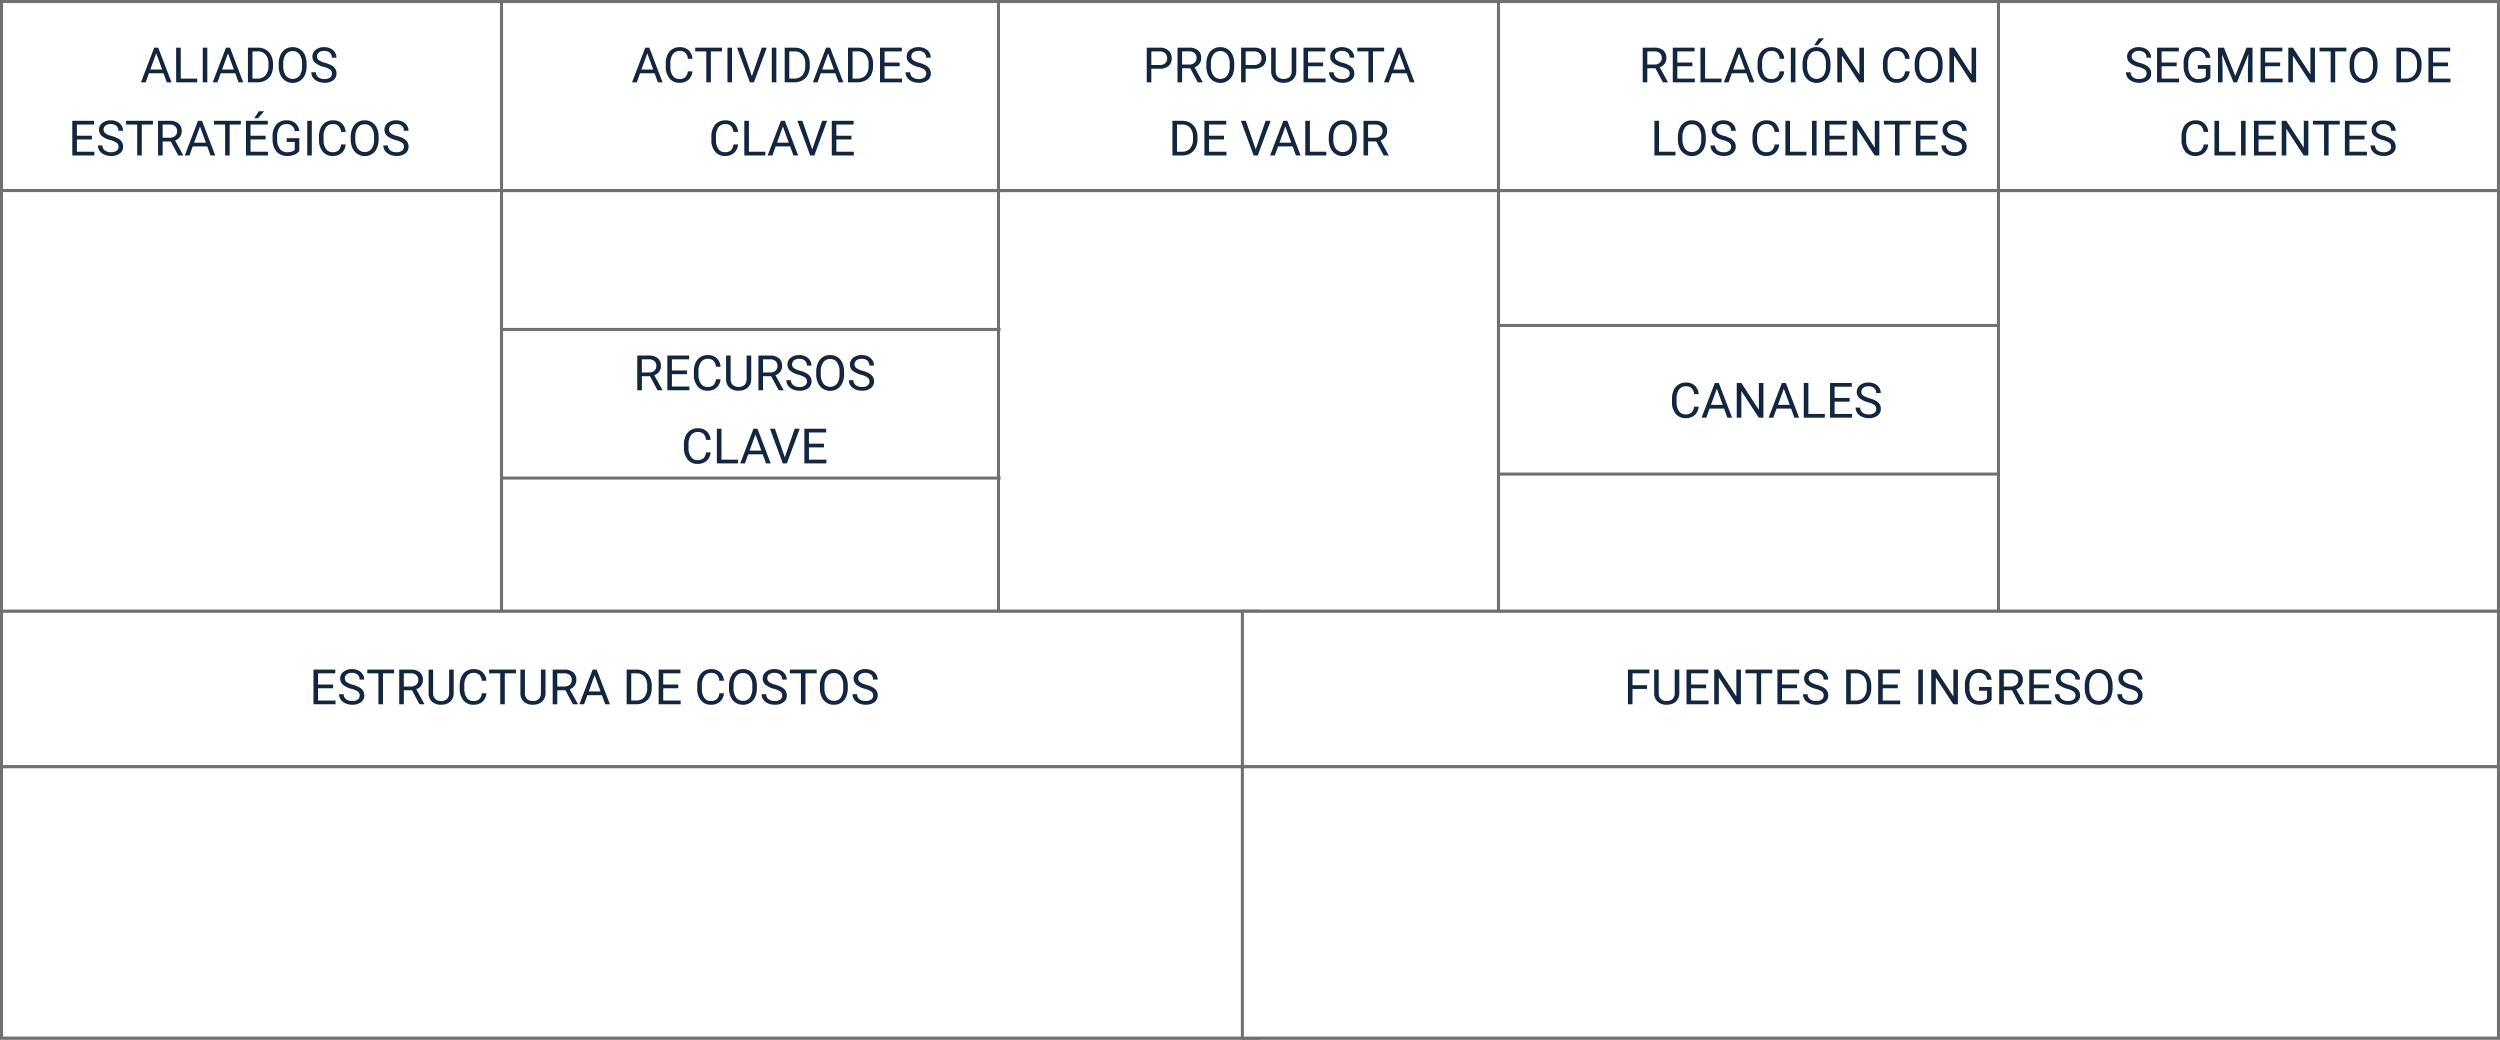 <svg xmlns="http://www.w3.org/2000/svg" width="820" height="341" viewBox="0 0 820 341">
  <rect x="0" y="0" width="820" height="341" fill="#808080" stroke="none"/>
  <g id="Grupo_183473" data-name="Grupo 183473" transform="translate(-390 -4897)">
    <g id="Trazado_214701" data-name="Trazado 214701" transform="translate(390 4897)" fill="#fff">
      <path d="M 164.5 62.5 L 0.5 62.5 L 0.5 0.5 L 164.5 0.5 L 164.5 62.5 Z" stroke="none"/>
      <path d="M 1 1 L 1 62 L 164 62 L 164 1 L 1 1 M 0 0 L 165 0 L 165 63 L 0 63 L 0 0 Z" stroke="none" fill="#707070"/>
    </g>
    <g id="Trazado_214694" data-name="Trazado 214694" transform="translate(390 4959)" fill="#fff">
      <path d="M 164.5 138.5 L 0.5 138.5 L 0.5 0.5 L 164.5 0.5 L 164.5 138.5 Z" stroke="none"/>
      <path d="M 1 1 L 1 138 L 164 138 L 164 1 L 1 1 M 0 0 L 165 0 L 165 139 L 0 139 L 0 0 Z" stroke="none" fill="#707070"/>
    </g>
    <g id="Trazado_214685" data-name="Trazado 214685" transform="translate(554 4959)" fill="#fff">
      <path d="M 164.5 138.5 L 0.5 138.5 L 0.5 0.5 L 164.5 0.5 L 164.5 138.5 Z" stroke="none"/>
      <path d="M 1 1 L 1 138 L 164 138 L 164 1 L 1 1 M 0 0 L 165 0 L 165 139 L 0 139 L 0 0 Z" stroke="none" fill="#707070"/>
    </g>
    <g id="Trazado_214686" data-name="Trazado 214686" transform="translate(717 4959)" fill="#fff">
      <path d="M 165.5 138.5 L 0.5 138.5 L 0.5 0.5 L 165.5 0.5 L 165.5 138.5 Z" stroke="none"/>
      <path d="M 1 1 L 1 138 L 165 138 L 165 1 L 1 1 M 0 0 L 166 0 L 166 139 L 0 139 L 0 0 Z" stroke="none" fill="#707070"/>
    </g>
    <g id="Trazado_214687" data-name="Trazado 214687" transform="translate(881 4959)" fill="#fff">
      <path d="M 164.5 138.5 L 0.5 138.5 L 0.5 0.5 L 164.5 0.5 L 164.5 138.5 Z" stroke="none"/>
      <path d="M 1 1 L 1 138 L 164 138 L 164 1 L 1 1 M 0 0 L 165 0 L 165 139 L 0 139 L 0 0 Z" stroke="none" fill="#707070"/>
    </g>
    <g id="Trazado_214688" data-name="Trazado 214688" transform="translate(1045 4959)" fill="#fff">
      <path d="M 164.5 138.5 L 0.5 138.5 L 0.5 0.5 L 164.5 0.5 L 164.5 138.5 Z" stroke="none"/>
      <path d="M 1 1 L 1 138 L 164 138 L 164 1 L 1 1 M 0 0 L 165 0 L 165 139 L 0 139 L 0 0 Z" stroke="none" fill="#707070"/>
    </g>
    <path id="Trazado_214706" data-name="Trazado 214706" d="M43.621,12.023H38.855L37.785,15H36.238L40.582,3.625h1.313L46.246,15H44.707ZM39.309,10.8h3.867l-1.937-5.32Zm9.977,2.977h5.391V15h-6.9V3.625h1.508ZM58,15H56.5V3.625H58Zm9.164-2.977H62.395L61.324,15H59.777L64.121,3.625h1.313L69.785,15H68.246ZM62.848,10.8h3.867l-1.937-5.32ZM71.316,15V3.625h3.211a5.169,5.169,0,0,1,2.625.656,4.438,4.438,0,0,1,1.762,1.867,6.078,6.078,0,0,1,.629,2.781v.727a6.1,6.1,0,0,1-.621,2.82,4.369,4.369,0,0,1-1.773,1.859A5.5,5.5,0,0,1,74.465,15Zm1.5-10.148v8.922h1.578a3.434,3.434,0,0,0,2.7-1.079,4.458,4.458,0,0,0,.965-3.073V8.957a4.529,4.529,0,0,0-.91-3.014,3.239,3.239,0,0,0-2.582-1.091ZM90.559,9.68A7.037,7.037,0,0,1,90,12.6,4.261,4.261,0,0,1,88.4,14.5,4.4,4.4,0,0,1,82,12.613a6.752,6.752,0,0,1-.59-2.832v-.82a6.953,6.953,0,0,1,.57-2.9,4.218,4.218,0,0,1,4-2.594,4.41,4.41,0,0,1,2.41.66A4.253,4.253,0,0,1,90,6.043a7.071,7.071,0,0,1,.563,2.918Zm-1.492-.734a5.1,5.1,0,0,0-.812-3.105A2.68,2.68,0,0,0,85.98,4.758,2.651,2.651,0,0,0,83.742,5.84a5,5,0,0,0-.84,3V9.68a5.107,5.107,0,0,0,.824,3.082,2.888,2.888,0,0,0,4.52.063,5.079,5.079,0,0,0,.82-3.035Zm7.094.984a7.053,7.053,0,0,1-2.809-1.363,2.6,2.6,0,0,1-.879-2,2.751,2.751,0,0,1,1.074-2.223,4.269,4.269,0,0,1,2.793-.879,4.66,4.66,0,0,1,2.09.453,3.436,3.436,0,0,1,1.422,1.25,3.2,3.2,0,0,1,.5,1.742H98.848a2.08,2.08,0,0,0-.656-1.627A2.669,2.669,0,0,0,96.34,4.7a2.732,2.732,0,0,0-1.73.489,1.632,1.632,0,0,0-.621,1.358,1.468,1.468,0,0,0,.59,1.178,5.785,5.785,0,0,0,2.008.88,9.316,9.316,0,0,1,2.219.88A3.367,3.367,0,0,1,99.992,10.6a2.861,2.861,0,0,1,.387,1.508A2.658,2.658,0,0,1,99.3,14.324a4.6,4.6,0,0,1-2.883.832,5.347,5.347,0,0,1-2.187-.449,3.681,3.681,0,0,1-1.566-1.23,3,3,0,0,1-.551-1.773h1.508a1.959,1.959,0,0,0,.762,1.629,3.207,3.207,0,0,0,2.035.6,2.948,2.948,0,0,0,1.82-.484,1.573,1.573,0,0,0,.633-1.32,1.545,1.545,0,0,0-.586-1.293A6.755,6.755,0,0,0,96.16,9.93ZM20.145,33.742h-4.93v4.031h5.727V39H13.715V27.625h7.148v1.227H15.215v3.664h4.93Zm6.016.188a7.053,7.053,0,0,1-2.809-1.363,2.6,2.6,0,0,1-.879-2,2.751,2.751,0,0,1,1.074-2.223,4.269,4.269,0,0,1,2.793-.879,4.66,4.66,0,0,1,2.09.453,3.436,3.436,0,0,1,1.422,1.25,3.2,3.2,0,0,1,.5,1.742H28.848a2.08,2.08,0,0,0-.656-1.627A2.669,2.669,0,0,0,26.34,28.7a2.732,2.732,0,0,0-1.73.489,1.632,1.632,0,0,0-.621,1.358,1.468,1.468,0,0,0,.59,1.178,5.786,5.786,0,0,0,2.008.88,9.316,9.316,0,0,1,2.219.88A3.367,3.367,0,0,1,29.992,34.6a2.861,2.861,0,0,1,.387,1.508A2.658,2.658,0,0,1,29.3,38.324a4.6,4.6,0,0,1-2.883.832,5.347,5.347,0,0,1-2.187-.449,3.681,3.681,0,0,1-1.566-1.23,3,3,0,0,1-.551-1.773h1.508a1.959,1.959,0,0,0,.762,1.629,3.207,3.207,0,0,0,2.035.6,2.948,2.948,0,0,0,1.82-.484,1.573,1.573,0,0,0,.633-1.32,1.545,1.545,0,0,0-.586-1.293A6.755,6.755,0,0,0,26.16,33.93Zm14-5.078H36.5V39H35.012V28.852H31.363V27.625h8.8ZM46.02,34.4H43.348V39H41.84V27.625h3.766a4.457,4.457,0,0,1,2.957.875A3.148,3.148,0,0,1,49.6,31.047a3.062,3.062,0,0,1-.574,1.852,3.428,3.428,0,0,1-1.6,1.18L50.1,38.906V39H48.488Zm-2.672-1.227h2.3a2.6,2.6,0,0,0,1.777-.579,1.959,1.959,0,0,0,.66-1.55,2.062,2.062,0,0,0-.629-1.62,2.663,2.663,0,0,0-1.816-.571h-2.3ZM57.98,36.023H53.215L52.145,39H50.6l4.344-11.375h1.313L60.605,39H59.066ZM53.668,34.8h3.867L55.6,29.477Zm15.32-5.945H65.332V39H63.84V28.852H60.191V27.625h8.8Zm8.117,4.891h-4.93v4.031H77.9V39H70.676V27.625h7.148v1.227H72.176v3.664h4.93ZM74.9,24.5h1.75l-2.094,2.3-1.164,0ZM88.168,37.508a3.465,3.465,0,0,1-1.613,1.238,6.517,6.517,0,0,1-2.41.41,4.674,4.674,0,0,1-2.469-.652,4.346,4.346,0,0,1-1.668-1.855,6.408,6.408,0,0,1-.605-2.789v-.992a5.982,5.982,0,0,1,1.2-3.984,4.179,4.179,0,0,1,3.371-1.414,4.316,4.316,0,0,1,2.867.91,3.965,3.965,0,0,1,1.328,2.582h-1.5A2.48,2.48,0,0,0,83.98,28.7a2.655,2.655,0,0,0-2.285,1.06,5.173,5.173,0,0,0-.785,3.069v.93a4.848,4.848,0,0,0,.875,3.046,2.836,2.836,0,0,0,2.367,1.13,5.229,5.229,0,0,0,1.477-.187,2.283,2.283,0,0,0,1.047-.631V34.563H84.043V33.336h4.125ZM92.277,39h-1.5V27.625h1.5Zm11.109-3.609a4.185,4.185,0,0,1-1.332,2.785,4.365,4.365,0,0,1-2.98.98,4.008,4.008,0,0,1-3.23-1.445,5.815,5.815,0,0,1-1.215-3.867V32.75a6.481,6.481,0,0,1,.566-2.789A4.231,4.231,0,0,1,96.8,28.113a4.47,4.47,0,0,1,2.406-.645,4.11,4.11,0,0,1,2.906,1.012,4.235,4.235,0,0,1,1.273,2.8h-1.508a3.268,3.268,0,0,0-.848-1.975,2.565,2.565,0,0,0-1.824-.611,2.684,2.684,0,0,0-2.254,1.063,4.882,4.882,0,0,0-.816,3.026v1.1a5.018,5.018,0,0,0,.773,2.948,2.5,2.5,0,0,0,2.164,1.095,2.886,2.886,0,0,0,1.918-.566,3.143,3.143,0,0,0,.887-1.973Zm10.8-1.711a7.037,7.037,0,0,1-.562,2.918,4.261,4.261,0,0,1-1.594,1.9,4.4,4.4,0,0,1-6.4-1.887,6.752,6.752,0,0,1-.59-2.832v-.82a6.953,6.953,0,0,1,.57-2.9,4.218,4.218,0,0,1,4-2.594,4.41,4.41,0,0,1,2.41.66,4.253,4.253,0,0,1,1.605,1.914,7.071,7.071,0,0,1,.563,2.918Zm-1.492-.734a5.1,5.1,0,0,0-.812-3.105,2.68,2.68,0,0,0-2.273-1.082,2.651,2.651,0,0,0-2.238,1.082,5,5,0,0,0-.84,3v.836a5.107,5.107,0,0,0,.824,3.082,2.888,2.888,0,0,0,4.52.063,5.079,5.079,0,0,0,.82-3.035Zm7.094.984a7.053,7.053,0,0,1-2.809-1.363,2.6,2.6,0,0,1-.879-2,2.751,2.751,0,0,1,1.074-2.223,4.269,4.269,0,0,1,2.793-.879,4.66,4.66,0,0,1,2.09.453,3.436,3.436,0,0,1,1.422,1.25,3.2,3.2,0,0,1,.5,1.742h-1.508a2.08,2.08,0,0,0-.656-1.627,2.669,2.669,0,0,0-1.852-.592,2.732,2.732,0,0,0-1.73.489,1.632,1.632,0,0,0-.621,1.358,1.468,1.468,0,0,0,.59,1.178,5.786,5.786,0,0,0,2.008.88,9.316,9.316,0,0,1,2.219.88,3.367,3.367,0,0,1,1.188,1.121A2.861,2.861,0,0,1,124,36.109a2.658,2.658,0,0,1-1.078,2.215,4.6,4.6,0,0,1-2.883.832,5.347,5.347,0,0,1-2.187-.449,3.681,3.681,0,0,1-1.566-1.23,3,3,0,0,1-.551-1.773h1.508a1.959,1.959,0,0,0,.762,1.629,3.207,3.207,0,0,0,2.035.6,2.948,2.948,0,0,0,1.82-.484,1.573,1.573,0,0,0,.633-1.32,1.545,1.545,0,0,0-.586-1.293A6.755,6.755,0,0,0,119.785,33.93Z" transform="translate(400 4909)" fill="#12263f"/>
    <g id="Trazado_214702" data-name="Trazado 214702" transform="translate(554 4897)" fill="#fff">
      <path d="M 164.5 62.5 L 0.5 62.5 L 0.5 0.5 L 164.5 0.5 L 164.5 62.5 Z" stroke="none"/>
      <path d="M 1 1 L 1 62 L 164 62 L 164 1 L 1 1 M 0 0 L 165 0 L 165 63 L 0 63 L 0 0 Z" stroke="none" fill="#707070"/>
    </g>
    <path id="Trazado_214707" data-name="Trazado 214707" d="M12.7,12.023H7.93L6.859,15H5.313L9.656,3.625h1.313L15.32,15H13.781ZM8.383,10.8H12.25l-1.937-5.32Zm16.75.594A4.185,4.185,0,0,1,23.8,14.176a4.365,4.365,0,0,1-2.98.98,4.008,4.008,0,0,1-3.23-1.445,5.815,5.815,0,0,1-1.215-3.867V8.75a6.481,6.481,0,0,1,.566-2.789,4.231,4.231,0,0,1,1.605-1.848,4.47,4.47,0,0,1,2.406-.645A4.11,4.11,0,0,1,23.859,4.48a4.235,4.235,0,0,1,1.273,2.8H23.625a3.268,3.268,0,0,0-.848-1.975A2.565,2.565,0,0,0,20.953,4.7,2.684,2.684,0,0,0,18.7,5.759a4.882,4.882,0,0,0-.816,3.026v1.1a5.018,5.018,0,0,0,.773,2.948A2.5,2.5,0,0,0,20.82,13.93a2.886,2.886,0,0,0,1.918-.566,3.143,3.143,0,0,0,.887-1.973Zm9.68-6.539H31.156V15H29.664V4.852H26.016V3.625h8.8ZM38.109,15h-1.5V3.625h1.5Zm6.508-1.992,3.25-9.383h1.641L45.289,15H43.961L39.75,3.625h1.633ZM52.641,15h-1.5V3.625h1.5Zm2.742,0V3.625h3.211a5.169,5.169,0,0,1,2.625.656A4.438,4.438,0,0,1,62.98,6.148a6.078,6.078,0,0,1,.629,2.781v.727a6.1,6.1,0,0,1-.621,2.82,4.369,4.369,0,0,1-1.773,1.859A5.5,5.5,0,0,1,58.531,15Zm1.5-10.148v8.922h1.578a3.434,3.434,0,0,0,2.7-1.079,4.458,4.458,0,0,0,.965-3.073V8.957a4.529,4.529,0,0,0-.91-3.014,3.239,3.239,0,0,0-2.582-1.091Zm15.109,7.172H67.227L66.156,15H64.609L68.953,3.625h1.313L74.617,15H73.078ZM67.68,10.8h3.867l-1.937-5.32ZM76.148,15V3.625h3.211a5.169,5.169,0,0,1,2.625.656,4.438,4.438,0,0,1,1.762,1.867,6.078,6.078,0,0,1,.629,2.781v.727a6.1,6.1,0,0,1-.621,2.82,4.369,4.369,0,0,1-1.773,1.859A5.5,5.5,0,0,1,79.3,15Zm1.5-10.148v8.922h1.578a3.434,3.434,0,0,0,2.7-1.079,4.458,4.458,0,0,0,.965-3.073V8.957a4.529,4.529,0,0,0-.91-3.014A3.239,3.239,0,0,0,79.4,4.852ZM93.07,9.742h-4.93v4.031h5.727V15H86.641V3.625h7.148V4.852H88.141V8.516h4.93Zm6.016.188a7.053,7.053,0,0,1-2.809-1.363,2.6,2.6,0,0,1-.879-2,2.751,2.751,0,0,1,1.074-2.223,4.269,4.269,0,0,1,2.793-.879,4.66,4.66,0,0,1,2.09.453,3.436,3.436,0,0,1,1.422,1.25,3.2,3.2,0,0,1,.5,1.742h-1.508a2.08,2.08,0,0,0-.656-1.627A2.669,2.669,0,0,0,99.266,4.7a2.732,2.732,0,0,0-1.73.489,1.632,1.632,0,0,0-.621,1.358A1.468,1.468,0,0,0,97.5,7.72a5.785,5.785,0,0,0,2.008.88,9.316,9.316,0,0,1,2.219.88,3.367,3.367,0,0,1,1.188,1.121,2.861,2.861,0,0,1,.387,1.508,2.658,2.658,0,0,1-1.078,2.215,4.6,4.6,0,0,1-2.883.832,5.347,5.347,0,0,1-2.187-.449,3.681,3.681,0,0,1-1.566-1.23,3,3,0,0,1-.551-1.773h1.508a1.959,1.959,0,0,0,.762,1.629,3.207,3.207,0,0,0,2.035.6,2.948,2.948,0,0,0,1.82-.484,1.573,1.573,0,0,0,.633-1.32,1.545,1.545,0,0,0-.586-1.293A6.755,6.755,0,0,0,99.086,9.93Zm-59,25.461a4.185,4.185,0,0,1-1.332,2.785,4.365,4.365,0,0,1-2.98.98,4.008,4.008,0,0,1-3.23-1.445,5.815,5.815,0,0,1-1.215-3.867V32.75a6.481,6.481,0,0,1,.566-2.789A4.231,4.231,0,0,1,33.5,28.113a4.47,4.47,0,0,1,2.406-.645,4.11,4.11,0,0,1,2.906,1.012,4.235,4.235,0,0,1,1.273,2.8H38.578a3.268,3.268,0,0,0-.848-1.975,2.565,2.565,0,0,0-1.824-.611,2.684,2.684,0,0,0-2.254,1.063,4.882,4.882,0,0,0-.816,3.026v1.1a5.018,5.018,0,0,0,.773,2.948,2.5,2.5,0,0,0,2.164,1.095,2.886,2.886,0,0,0,1.918-.566,3.143,3.143,0,0,0,.887-1.973Zm3.555,2.383h5.391V39h-6.9V27.625h1.508Zm13.531-1.75H52.406L51.336,39H49.789l4.344-11.375h1.313L59.8,39H58.258ZM52.859,34.8h3.867l-1.937-5.32Zm11.555,2.211,3.25-9.383H69.3L65.086,39H63.758L59.547,27.625H61.18Zm12.844-3.266h-4.93v4.031h5.727V39H70.828V27.625h7.148v1.227H72.328v3.664h4.93Z" transform="translate(592 4909)" fill="#12263f"/>
    <g id="Trazado_214703" data-name="Trazado 214703" transform="translate(717 4897)" fill="#fff">
      <path d="M 165.5 62.5 L 0.5 62.5 L 0.5 0.5 L 165.5 0.5 L 165.5 62.5 Z" stroke="none"/>
      <path d="M 1 1 L 1 62 L 165 62 L 165 1 L 1 1 M 0 0 L 166 0 L 166 63 L 0 63 L 0 0 Z" stroke="none" fill="#707070"/>
    </g>
    <path id="Trazado_214708" data-name="Trazado 214708" d="M12.637,10.547V15h-1.5V3.625h4.2a4.215,4.215,0,0,1,2.926.953A3.231,3.231,0,0,1,19.316,7.1a3.189,3.189,0,0,1-1.035,2.551,4.4,4.4,0,0,1-2.965.895Zm0-1.227h2.7a2.7,2.7,0,0,0,1.844-.567,2.075,2.075,0,0,0,.641-1.64,2.143,2.143,0,0,0-.641-1.628,2.525,2.525,0,0,0-1.758-.634H12.637ZM25.4,10.4H22.73V15H21.223V3.625h3.766a4.457,4.457,0,0,1,2.957.875A3.148,3.148,0,0,1,28.98,7.047,3.062,3.062,0,0,1,28.406,8.9a3.428,3.428,0,0,1-1.6,1.18l2.672,4.828V15H27.871ZM22.73,9.172h2.3a2.6,2.6,0,0,0,1.777-.579,1.959,1.959,0,0,0,.66-1.55,2.062,2.062,0,0,0-.629-1.62,2.663,2.663,0,0,0-1.816-.571h-2.3Zm17.1.508A7.037,7.037,0,0,1,39.27,12.6a4.261,4.261,0,0,1-1.594,1.9,4.4,4.4,0,0,1-6.4-1.887,6.752,6.752,0,0,1-.59-2.832v-.82a6.953,6.953,0,0,1,.57-2.9,4.218,4.218,0,0,1,4-2.594,4.41,4.41,0,0,1,2.41.66A4.253,4.253,0,0,1,39.27,6.043a7.071,7.071,0,0,1,.563,2.918ZM38.34,8.945a5.1,5.1,0,0,0-.812-3.105,2.68,2.68,0,0,0-2.273-1.082A2.651,2.651,0,0,0,33.016,5.84a5,5,0,0,0-.84,3V9.68A5.107,5.107,0,0,0,33,12.762a2.888,2.888,0,0,0,4.52.063,5.079,5.079,0,0,0,.82-3.035Zm5.242,1.6V15h-1.5V3.625h4.2a4.215,4.215,0,0,1,2.926.953A3.231,3.231,0,0,1,50.262,7.1a3.189,3.189,0,0,1-1.035,2.551,4.4,4.4,0,0,1-2.965.895Zm0-1.227h2.7a2.7,2.7,0,0,0,1.844-.567,2.075,2.075,0,0,0,.641-1.64,2.143,2.143,0,0,0-.641-1.628,2.525,2.525,0,0,0-1.758-.634H43.582Zm16.6-5.7v7.734a3.628,3.628,0,0,1-1.012,2.633,4.077,4.077,0,0,1-2.723,1.148l-.4.016a4.258,4.258,0,0,1-2.977-1.008,3.6,3.6,0,0,1-1.125-2.773V3.625h1.484v7.7a2.6,2.6,0,0,0,.68,1.918,3.111,3.111,0,0,0,3.887,0,2.6,2.6,0,0,0,.676-1.914V3.625Zm8.8,6.117h-4.93v4.031h5.727V15H62.551V3.625H69.7V4.852H64.051V8.516h4.93ZM75,9.93a7.053,7.053,0,0,1-2.809-1.363,2.6,2.6,0,0,1-.879-2,2.751,2.751,0,0,1,1.074-2.223,4.269,4.269,0,0,1,2.793-.879,4.66,4.66,0,0,1,2.09.453,3.436,3.436,0,0,1,1.422,1.25,3.2,3.2,0,0,1,.5,1.742H77.684a2.08,2.08,0,0,0-.656-1.627A2.669,2.669,0,0,0,75.176,4.7a2.732,2.732,0,0,0-1.73.489,1.632,1.632,0,0,0-.621,1.358,1.468,1.468,0,0,0,.59,1.178,5.785,5.785,0,0,0,2.008.88,9.316,9.316,0,0,1,2.219.88A3.367,3.367,0,0,1,78.828,10.6a2.861,2.861,0,0,1,.387,1.508,2.658,2.658,0,0,1-1.078,2.215,4.6,4.6,0,0,1-2.883.832,5.347,5.347,0,0,1-2.187-.449,3.681,3.681,0,0,1-1.566-1.23,3,3,0,0,1-.551-1.773h1.508a1.959,1.959,0,0,0,.762,1.629,3.207,3.207,0,0,0,2.035.6,2.948,2.948,0,0,0,1.82-.484,1.573,1.573,0,0,0,.633-1.32,1.545,1.545,0,0,0-.586-1.293A6.755,6.755,0,0,0,75,9.93ZM89,4.852H85.34V15H83.848V4.852H80.2V3.625H89Zm7.352,7.172H91.582L90.512,15H88.965L93.309,3.625h1.313L98.973,15H97.434ZM92.035,10.8H95.9l-1.937-5.32ZM19.555,39V27.625h3.211a5.169,5.169,0,0,1,2.625.656,4.438,4.438,0,0,1,1.762,1.867,6.078,6.078,0,0,1,.629,2.781v.727a6.1,6.1,0,0,1-.621,2.82,4.369,4.369,0,0,1-1.773,1.859A5.5,5.5,0,0,1,22.7,39Zm1.5-10.148v8.922h1.578a3.434,3.434,0,0,0,2.7-1.079,4.458,4.458,0,0,0,.965-3.073v-.665a4.529,4.529,0,0,0-.91-3.014A3.239,3.239,0,0,0,22.8,28.852Zm15.422,4.891h-4.93v4.031h5.727V39H30.047V27.625H37.2v1.227H31.547v3.664h4.93Zm10.391,3.266,3.25-9.383h1.641L47.539,39H46.211L42,27.625h1.633Zm12.109-.984H54.211L53.141,39H51.594l4.344-11.375H57.25L61.6,39H60.063ZM54.664,34.8h3.867l-1.937-5.32Zm9.977,2.977h5.391V39h-6.9V27.625h1.508ZM79.984,33.68a7.037,7.037,0,0,1-.562,2.918,4.261,4.261,0,0,1-1.594,1.9,4.4,4.4,0,0,1-6.4-1.887,6.752,6.752,0,0,1-.59-2.832v-.82a6.953,6.953,0,0,1,.57-2.9,4.218,4.218,0,0,1,4-2.594,4.41,4.41,0,0,1,2.41.66,4.253,4.253,0,0,1,1.605,1.914,7.071,7.071,0,0,1,.563,2.918Zm-1.492-.734a5.1,5.1,0,0,0-.812-3.105,2.68,2.68,0,0,0-2.273-1.082,2.651,2.651,0,0,0-2.238,1.082,5,5,0,0,0-.84,3v.836a5.107,5.107,0,0,0,.824,3.082,2.888,2.888,0,0,0,4.52.063,5.079,5.079,0,0,0,.82-3.035ZM86.406,34.4H83.734V39H82.227V27.625h3.766a4.457,4.457,0,0,1,2.957.875,3.148,3.148,0,0,1,1.035,2.547A3.062,3.062,0,0,1,89.41,32.9a3.428,3.428,0,0,1-1.6,1.18l2.672,4.828V39H88.875Zm-2.672-1.227h2.3a2.6,2.6,0,0,0,1.777-.579,1.959,1.959,0,0,0,.66-1.55,2.062,2.062,0,0,0-.629-1.62,2.663,2.663,0,0,0-1.816-.571h-2.3Z" transform="translate(755 4909)" fill="#12263f"/>
    <g id="Trazado_214704" data-name="Trazado 214704" transform="translate(881 4897)" fill="#fff">
      <path d="M 164.5 62.5 L 0.5 62.5 L 0.5 0.5 L 164.5 0.5 L 164.5 62.5 Z" stroke="none"/>
      <path d="M 1 1 L 1 62 L 164 62 L 164 1 L 1 1 M 0 0 L 165 0 L 165 63 L 0 63 L 0 0 Z" stroke="none" fill="#707070"/>
    </g>
    <path id="Trazado_214709" data-name="Trazado 214709" d="M11.988,10.4H9.316V15H7.809V3.625h3.766a4.457,4.457,0,0,1,2.957.875,3.148,3.148,0,0,1,1.035,2.547A3.062,3.062,0,0,1,14.992,8.9a3.428,3.428,0,0,1-1.6,1.18l2.672,4.828V15H14.457ZM9.316,9.172h2.3A2.6,2.6,0,0,0,13.4,8.593a1.959,1.959,0,0,0,.66-1.55,2.062,2.062,0,0,0-.629-1.62,2.663,2.663,0,0,0-1.816-.571h-2.3Zm14.781.57h-4.93v4.031h5.727V15H17.668V3.625h7.148V4.852H19.168V8.516H24.1Zm4.172,4.031H33.66V15h-6.9V3.625H28.27ZM41.8,12.023H37.035L35.965,15H34.418L38.762,3.625h1.313L44.426,15H42.887ZM37.488,10.8h3.867l-1.937-5.32Zm16.75.594a4.185,4.185,0,0,1-1.332,2.785,4.365,4.365,0,0,1-2.98.98,4.008,4.008,0,0,1-3.23-1.445A5.815,5.815,0,0,1,45.48,9.844V8.75a6.481,6.481,0,0,1,.566-2.789,4.231,4.231,0,0,1,1.605-1.848,4.47,4.47,0,0,1,2.406-.645A4.11,4.11,0,0,1,52.965,4.48a4.235,4.235,0,0,1,1.273,2.8H52.73a3.268,3.268,0,0,0-.848-1.975A2.565,2.565,0,0,0,50.059,4.7,2.684,2.684,0,0,0,47.8,5.759a4.882,4.882,0,0,0-.816,3.026v1.1a5.018,5.018,0,0,0,.773,2.948,2.5,2.5,0,0,0,2.164,1.095,2.887,2.887,0,0,0,1.918-.566,3.143,3.143,0,0,0,.887-1.973ZM57.895,15h-1.5V3.625h1.5ZM69.387,9.68a7.037,7.037,0,0,1-.562,2.918,4.261,4.261,0,0,1-1.594,1.9,4.4,4.4,0,0,1-6.4-1.887,6.752,6.752,0,0,1-.59-2.832v-.82a6.953,6.953,0,0,1,.57-2.9,4.218,4.218,0,0,1,4-2.594,4.41,4.41,0,0,1,2.41.66,4.253,4.253,0,0,1,1.605,1.914,7.071,7.071,0,0,1,.563,2.918Zm-1.492-.734a5.1,5.1,0,0,0-.812-3.105,2.68,2.68,0,0,0-2.273-1.082A2.651,2.651,0,0,0,62.57,5.84a5,5,0,0,0-.84,3V9.68a5.107,5.107,0,0,0,.824,3.082,2.888,2.888,0,0,0,4.52.063,5.079,5.079,0,0,0,.82-3.035ZM65.543.578h1.75L65.2,2.875l-1.164,0ZM80.379,15H78.871L73.145,6.234V15H71.637V3.625h1.508l5.742,8.8v-8.8h1.492Zm14.992-3.609a4.185,4.185,0,0,1-1.332,2.785,4.365,4.365,0,0,1-2.98.98,4.008,4.008,0,0,1-3.23-1.445,5.815,5.815,0,0,1-1.215-3.867V8.75a6.481,6.481,0,0,1,.566-2.789,4.231,4.231,0,0,1,1.605-1.848,4.47,4.47,0,0,1,2.406-.645A4.11,4.11,0,0,1,94.1,4.48a4.235,4.235,0,0,1,1.273,2.8H93.863a3.268,3.268,0,0,0-.848-1.975A2.565,2.565,0,0,0,91.191,4.7a2.684,2.684,0,0,0-2.254,1.063,4.882,4.882,0,0,0-.816,3.026v1.1a5.018,5.018,0,0,0,.773,2.948,2.5,2.5,0,0,0,2.164,1.095,2.886,2.886,0,0,0,1.918-.566,3.143,3.143,0,0,0,.887-1.973Zm10.8-1.711a7.037,7.037,0,0,1-.562,2.918,4.261,4.261,0,0,1-1.594,1.9,4.4,4.4,0,0,1-6.4-1.887,6.752,6.752,0,0,1-.59-2.832v-.82a6.953,6.953,0,0,1,.57-2.9,4.218,4.218,0,0,1,4-2.594,4.41,4.41,0,0,1,2.41.66,4.253,4.253,0,0,1,1.605,1.914,7.071,7.071,0,0,1,.563,2.918Zm-1.492-.734a5.1,5.1,0,0,0-.812-3.105,2.68,2.68,0,0,0-2.273-1.082A2.651,2.651,0,0,0,99.352,5.84a5,5,0,0,0-.84,3V9.68a5.107,5.107,0,0,0,.824,3.082,2.888,2.888,0,0,0,4.52.063,5.079,5.079,0,0,0,.82-3.035ZM117.16,15h-1.508l-5.727-8.766V15h-1.508V3.625h1.508l5.742,8.8v-8.8h1.492Zm-104,22.773h5.391V39h-6.9V27.625H13.16ZM28.5,33.68a7.037,7.037,0,0,1-.562,2.918,4.261,4.261,0,0,1-1.594,1.9,4.4,4.4,0,0,1-6.4-1.887,6.752,6.752,0,0,1-.59-2.832v-.82a6.953,6.953,0,0,1,.57-2.9,4.218,4.218,0,0,1,4-2.594,4.41,4.41,0,0,1,2.41.66,4.253,4.253,0,0,1,1.605,1.914,7.071,7.071,0,0,1,.563,2.918Zm-1.492-.734A5.1,5.1,0,0,0,26.2,29.84a2.68,2.68,0,0,0-2.273-1.082,2.651,2.651,0,0,0-2.238,1.082,5,5,0,0,0-.84,3v.836a5.107,5.107,0,0,0,.824,3.082,2.888,2.888,0,0,0,4.52.063,5.079,5.079,0,0,0,.82-3.035Zm7.094.984A7.053,7.053,0,0,1,31.3,32.566a2.6,2.6,0,0,1-.879-2,2.751,2.751,0,0,1,1.074-2.223,4.269,4.269,0,0,1,2.793-.879,4.66,4.66,0,0,1,2.09.453,3.436,3.436,0,0,1,1.422,1.25,3.2,3.2,0,0,1,.5,1.742H36.793a2.08,2.08,0,0,0-.656-1.627,2.669,2.669,0,0,0-1.852-.592,2.732,2.732,0,0,0-1.73.489,1.632,1.632,0,0,0-.621,1.358,1.468,1.468,0,0,0,.59,1.178,5.786,5.786,0,0,0,2.008.88,9.316,9.316,0,0,1,2.219.88A3.367,3.367,0,0,1,37.938,34.6a2.861,2.861,0,0,1,.387,1.508,2.658,2.658,0,0,1-1.078,2.215,4.6,4.6,0,0,1-2.883.832,5.347,5.347,0,0,1-2.187-.449,3.681,3.681,0,0,1-1.566-1.23,3,3,0,0,1-.551-1.773h1.508a1.959,1.959,0,0,0,.762,1.629,3.207,3.207,0,0,0,2.035.6,2.948,2.948,0,0,0,1.82-.484,1.573,1.573,0,0,0,.633-1.32,1.545,1.545,0,0,0-.586-1.293A6.755,6.755,0,0,0,34.105,33.93Zm18.469,1.461a4.185,4.185,0,0,1-1.332,2.785,4.365,4.365,0,0,1-2.98.98,4.008,4.008,0,0,1-3.23-1.445,5.815,5.815,0,0,1-1.215-3.867V32.75a6.481,6.481,0,0,1,.566-2.789,4.231,4.231,0,0,1,1.605-1.848,4.47,4.47,0,0,1,2.406-.645A4.11,4.11,0,0,1,51.3,28.48a4.235,4.235,0,0,1,1.273,2.8H51.066a3.268,3.268,0,0,0-.848-1.975,2.565,2.565,0,0,0-1.824-.611,2.684,2.684,0,0,0-2.254,1.063,4.882,4.882,0,0,0-.816,3.026v1.1a5.018,5.018,0,0,0,.773,2.948,2.5,2.5,0,0,0,2.164,1.095,2.886,2.886,0,0,0,1.918-.566,3.143,3.143,0,0,0,.887-1.973Zm3.555,2.383H61.52V39h-6.9V27.625h1.508ZM64.84,39h-1.5V27.625h1.5Zm9.172-5.258h-4.93v4.031h5.727V39H67.582V27.625H74.73v1.227H69.082v3.664h4.93ZM85.418,39H83.91l-5.727-8.766V39H76.676V27.625h1.508l5.742,8.8v-8.8h1.492Zm10.3-10.148H92.059V39H90.566V28.852H86.918V27.625h8.8Zm8.117,4.891H98.9v4.031h5.727V39H97.4V27.625h7.148v1.227H98.9v3.664h4.93Zm6.016.188a7.053,7.053,0,0,1-2.809-1.363,2.6,2.6,0,0,1-.879-2,2.751,2.751,0,0,1,1.074-2.223,4.269,4.269,0,0,1,2.793-.879,4.66,4.66,0,0,1,2.09.453,3.436,3.436,0,0,1,1.422,1.25,3.2,3.2,0,0,1,.5,1.742h-1.508a2.08,2.08,0,0,0-.656-1.627,2.669,2.669,0,0,0-1.852-.592,2.732,2.732,0,0,0-1.73.489,1.632,1.632,0,0,0-.621,1.358,1.468,1.468,0,0,0,.59,1.178,5.786,5.786,0,0,0,2.008.88,9.316,9.316,0,0,1,2.219.88A3.367,3.367,0,0,1,113.68,34.6a2.861,2.861,0,0,1,.387,1.508,2.658,2.658,0,0,1-1.078,2.215,4.6,4.6,0,0,1-2.883.832,5.347,5.347,0,0,1-2.187-.449,3.681,3.681,0,0,1-1.566-1.23A3,3,0,0,1,105.8,35.7h1.508a1.959,1.959,0,0,0,.762,1.629,3.207,3.207,0,0,0,2.035.6,2.948,2.948,0,0,0,1.82-.484,1.573,1.573,0,0,0,.633-1.32,1.545,1.545,0,0,0-.586-1.293A6.755,6.755,0,0,0,109.848,33.93Z" transform="translate(921 4909)" fill="#12263f"/>
    <g id="Trazado_214705" data-name="Trazado 214705" transform="translate(1045 4897)" fill="#fff">
      <path d="M 164.5 62.5 L 0.5 62.5 L 0.5 0.5 L 164.5 0.5 L 164.5 62.5 Z" stroke="none"/>
      <path d="M 1 1 L 1 62 L 164 62 L 164 1 L 1 1 M 0 0 L 165 0 L 165 63 L 0 63 L 0 0 Z" stroke="none" fill="#707070"/>
    </g>
    <path id="Trazado_214710" data-name="Trazado 214710" d="M5.371,9.93A7.053,7.053,0,0,1,2.563,8.566a2.6,2.6,0,0,1-.879-2A2.751,2.751,0,0,1,2.758,4.348a4.269,4.269,0,0,1,2.793-.879,4.66,4.66,0,0,1,2.09.453,3.436,3.436,0,0,1,1.422,1.25,3.2,3.2,0,0,1,.5,1.742H8.059A2.08,2.08,0,0,0,7.4,5.287,2.669,2.669,0,0,0,5.551,4.7a2.732,2.732,0,0,0-1.73.489A1.632,1.632,0,0,0,3.2,6.542a1.468,1.468,0,0,0,.59,1.178A5.785,5.785,0,0,0,5.8,8.6a9.316,9.316,0,0,1,2.219.88A3.367,3.367,0,0,1,9.2,10.6a2.861,2.861,0,0,1,.387,1.508,2.658,2.658,0,0,1-1.078,2.215,4.6,4.6,0,0,1-2.883.832,5.347,5.347,0,0,1-2.187-.449,3.681,3.681,0,0,1-1.566-1.23A3,3,0,0,1,1.324,11.7H2.832a1.959,1.959,0,0,0,.762,1.629,3.207,3.207,0,0,0,2.035.6,2.948,2.948,0,0,0,1.82-.484,1.573,1.573,0,0,0,.633-1.32A1.545,1.545,0,0,0,7.5,10.832,6.755,6.755,0,0,0,5.371,9.93Zm12.57-.187h-4.93v4.031h5.727V15H11.512V3.625H18.66V4.852H13.012V8.516h4.93ZM29,13.508a3.465,3.465,0,0,1-1.613,1.238,6.517,6.517,0,0,1-2.41.41,4.674,4.674,0,0,1-2.469-.652,4.346,4.346,0,0,1-1.668-1.855,6.408,6.408,0,0,1-.605-2.789V8.867a5.982,5.982,0,0,1,1.2-3.984,4.179,4.179,0,0,1,3.371-1.414,4.316,4.316,0,0,1,2.867.91A3.965,3.965,0,0,1,29,6.961H27.5A2.48,2.48,0,0,0,24.816,4.7a2.655,2.655,0,0,0-2.285,1.06,5.173,5.173,0,0,0-.785,3.069v.93a4.848,4.848,0,0,0,.875,3.046,2.836,2.836,0,0,0,2.367,1.13,5.228,5.228,0,0,0,1.477-.187,2.283,2.283,0,0,0,1.047-.631V10.563H24.879V9.336H29Zm4.438-9.883,3.719,9.281,3.719-9.281h1.945V15h-1.5V10.57l.141-4.781L37.73,15H36.582L32.855,5.813,33,10.57V15H31.5V3.625ZM51.9,9.742h-4.93v4.031H52.7V15H45.473V3.625h7.148V4.852H46.973V8.516H51.9ZM63.309,15H61.8L56.074,6.234V15H54.566V3.625h1.508l5.742,8.8v-8.8h1.492Zm10.3-10.148H69.949V15H68.457V4.852H64.809V3.625h8.8ZM83.824,9.68a7.037,7.037,0,0,1-.562,2.918,4.261,4.261,0,0,1-1.594,1.9,4.4,4.4,0,0,1-6.4-1.887,6.752,6.752,0,0,1-.59-2.832v-.82a6.953,6.953,0,0,1,.57-2.9,4.218,4.218,0,0,1,4-2.594,4.41,4.41,0,0,1,2.41.66,4.253,4.253,0,0,1,1.605,1.914,7.071,7.071,0,0,1,.563,2.918Zm-1.492-.734A5.1,5.1,0,0,0,81.52,5.84a2.68,2.68,0,0,0-2.273-1.082A2.651,2.651,0,0,0,77.008,5.84a5,5,0,0,0-.84,3V9.68a5.107,5.107,0,0,0,.824,3.082,2.888,2.888,0,0,0,4.52.063,5.079,5.079,0,0,0,.82-3.035ZM90.035,15V3.625h3.211a5.169,5.169,0,0,1,2.625.656,4.438,4.438,0,0,1,1.762,1.867,6.078,6.078,0,0,1,.629,2.781v.727a6.1,6.1,0,0,1-.621,2.82,4.369,4.369,0,0,1-1.773,1.859A5.5,5.5,0,0,1,93.184,15Zm1.5-10.148v8.922h1.578a3.434,3.434,0,0,0,2.7-1.079,4.458,4.458,0,0,0,.965-3.073V8.957a4.529,4.529,0,0,0-.91-3.014,3.239,3.239,0,0,0-2.582-1.091Zm15.422,4.891h-4.93v4.031h5.727V15h-7.227V3.625h7.148V4.852h-5.648V8.516h4.93ZM28.3,35.391a4.185,4.185,0,0,1-1.332,2.785,4.365,4.365,0,0,1-2.98.98,4.008,4.008,0,0,1-3.23-1.445,5.815,5.815,0,0,1-1.215-3.867V32.75a6.481,6.481,0,0,1,.566-2.789,4.231,4.231,0,0,1,1.605-1.848,4.47,4.47,0,0,1,2.406-.645,4.11,4.11,0,0,1,2.906,1.012,4.235,4.235,0,0,1,1.273,2.8H26.789a3.268,3.268,0,0,0-.848-1.975,2.565,2.565,0,0,0-1.824-.611,2.684,2.684,0,0,0-2.254,1.063,4.882,4.882,0,0,0-.816,3.026v1.1a5.018,5.018,0,0,0,.773,2.948,2.5,2.5,0,0,0,2.164,1.095,2.886,2.886,0,0,0,1.918-.566,3.143,3.143,0,0,0,.887-1.973Zm3.555,2.383h5.391V39h-6.9V27.625h1.508ZM40.563,39h-1.5V27.625h1.5Zm9.172-5.258H44.8v4.031h5.727V39H43.3V27.625h7.148v1.227H44.8v3.664h4.93ZM61.141,39H59.633l-5.727-8.766V39H52.4V27.625h1.508l5.742,8.8v-8.8h1.492Zm10.3-10.148H67.781V39H66.289V28.852H62.641V27.625h8.8Zm8.117,4.891h-4.93v4.031h5.727V39H73.125V27.625h7.148v1.227H74.625v3.664h4.93Zm6.016.188a7.053,7.053,0,0,1-2.809-1.363,2.6,2.6,0,0,1-.879-2,2.751,2.751,0,0,1,1.074-2.223,4.269,4.269,0,0,1,2.793-.879,4.66,4.66,0,0,1,2.09.453,3.436,3.436,0,0,1,1.422,1.25,3.2,3.2,0,0,1,.5,1.742H88.258a2.08,2.08,0,0,0-.656-1.627A2.669,2.669,0,0,0,85.75,28.7a2.732,2.732,0,0,0-1.73.489,1.632,1.632,0,0,0-.621,1.358,1.468,1.468,0,0,0,.59,1.178A5.786,5.786,0,0,0,86,32.6a9.316,9.316,0,0,1,2.219.88A3.367,3.367,0,0,1,89.4,34.6a2.861,2.861,0,0,1,.387,1.508,2.658,2.658,0,0,1-1.078,2.215,4.6,4.6,0,0,1-2.883.832,5.347,5.347,0,0,1-2.187-.449,3.681,3.681,0,0,1-1.566-1.23,3,3,0,0,1-.551-1.773h1.508a1.959,1.959,0,0,0,.762,1.629,3.207,3.207,0,0,0,2.035.6,2.948,2.948,0,0,0,1.82-.484,1.573,1.573,0,0,0,.633-1.32,1.545,1.545,0,0,0-.586-1.293A6.755,6.755,0,0,0,85.57,33.93Z" transform="translate(1086 4909)" fill="#12263f"/>
    <path id="Trazado_214695" data-name="Trazado 214695" d="M20.207,10.4H17.535V15H16.027V3.625h3.766A4.457,4.457,0,0,1,22.75,4.5a3.148,3.148,0,0,1,1.035,2.547A3.062,3.062,0,0,1,23.211,8.9a3.428,3.428,0,0,1-1.6,1.18l2.672,4.828V15H22.676ZM17.535,9.172h2.3a2.6,2.6,0,0,0,1.777-.579,1.959,1.959,0,0,0,.66-1.55,2.062,2.062,0,0,0-.629-1.62,2.663,2.663,0,0,0-1.816-.571h-2.3Zm14.781.57h-4.93v4.031h5.727V15H25.887V3.625h7.148V4.852H27.387V8.516h4.93Zm11.031,1.648a4.185,4.185,0,0,1-1.332,2.785,4.365,4.365,0,0,1-2.98.98,4.008,4.008,0,0,1-3.23-1.445A5.815,5.815,0,0,1,34.59,9.844V8.75a6.481,6.481,0,0,1,.566-2.789,4.231,4.231,0,0,1,1.605-1.848,4.47,4.47,0,0,1,2.406-.645A4.11,4.11,0,0,1,42.074,4.48a4.235,4.235,0,0,1,1.273,2.8H41.84a3.268,3.268,0,0,0-.848-1.975A2.565,2.565,0,0,0,39.168,4.7a2.684,2.684,0,0,0-2.254,1.063A4.882,4.882,0,0,0,36.1,8.785v1.1a5.018,5.018,0,0,0,.773,2.948,2.5,2.5,0,0,0,2.164,1.095,2.887,2.887,0,0,0,1.918-.566,3.143,3.143,0,0,0,.887-1.973ZM53.4,3.625v7.734a3.628,3.628,0,0,1-1.012,2.633,4.077,4.077,0,0,1-2.723,1.148l-.4.016a4.258,4.258,0,0,1-2.977-1.008,3.6,3.6,0,0,1-1.125-2.773V3.625h1.484v7.7a2.6,2.6,0,0,0,.68,1.918,3.111,3.111,0,0,0,3.887,0,2.6,2.6,0,0,0,.676-1.914V3.625ZM59.941,10.4H57.27V15H55.762V3.625h3.766a4.457,4.457,0,0,1,2.957.875A3.148,3.148,0,0,1,63.52,7.047,3.062,3.062,0,0,1,62.945,8.9a3.428,3.428,0,0,1-1.6,1.18l2.672,4.828V15H62.41ZM57.27,9.172h2.3a2.6,2.6,0,0,0,1.777-.579,1.959,1.959,0,0,0,.66-1.55,2.062,2.062,0,0,0-.629-1.62,2.663,2.663,0,0,0-1.816-.571h-2.3Zm11.7.758a7.053,7.053,0,0,1-2.809-1.363,2.6,2.6,0,0,1-.879-2,2.751,2.751,0,0,1,1.074-2.223,4.269,4.269,0,0,1,2.793-.879,4.66,4.66,0,0,1,2.09.453,3.436,3.436,0,0,1,1.422,1.25,3.2,3.2,0,0,1,.5,1.742H71.66A2.08,2.08,0,0,0,71,5.287,2.669,2.669,0,0,0,69.152,4.7a2.732,2.732,0,0,0-1.73.489A1.632,1.632,0,0,0,66.8,6.542a1.468,1.468,0,0,0,.59,1.178A5.785,5.785,0,0,0,69.4,8.6a9.316,9.316,0,0,1,2.219.88A3.367,3.367,0,0,1,72.8,10.6a2.861,2.861,0,0,1,.387,1.508,2.658,2.658,0,0,1-1.078,2.215,4.6,4.6,0,0,1-2.883.832,5.347,5.347,0,0,1-2.187-.449,3.681,3.681,0,0,1-1.566-1.23,3,3,0,0,1-.551-1.773h1.508a1.959,1.959,0,0,0,.762,1.629,3.207,3.207,0,0,0,2.035.6,2.948,2.948,0,0,0,1.82-.484,1.573,1.573,0,0,0,.633-1.32,1.545,1.545,0,0,0-.586-1.293A6.755,6.755,0,0,0,68.973,9.93Zm14.891-.25A7.037,7.037,0,0,1,83.3,12.6a4.261,4.261,0,0,1-1.594,1.9,4.4,4.4,0,0,1-6.4-1.887,6.752,6.752,0,0,1-.59-2.832v-.82a6.953,6.953,0,0,1,.57-2.9,4.218,4.218,0,0,1,4-2.594,4.41,4.41,0,0,1,2.41.66A4.253,4.253,0,0,1,83.3,6.043a7.071,7.071,0,0,1,.563,2.918Zm-1.492-.734a5.1,5.1,0,0,0-.812-3.105,2.68,2.68,0,0,0-2.273-1.082A2.651,2.651,0,0,0,77.047,5.84a5,5,0,0,0-.84,3V9.68a5.107,5.107,0,0,0,.824,3.082,2.888,2.888,0,0,0,4.52.063,5.079,5.079,0,0,0,.82-3.035Zm7.094.984a7.053,7.053,0,0,1-2.809-1.363,2.6,2.6,0,0,1-.879-2,2.751,2.751,0,0,1,1.074-2.223,4.269,4.269,0,0,1,2.793-.879,4.66,4.66,0,0,1,2.09.453,3.436,3.436,0,0,1,1.422,1.25,3.2,3.2,0,0,1,.5,1.742H92.152A2.08,2.08,0,0,0,91.5,5.287,2.669,2.669,0,0,0,89.645,4.7a2.732,2.732,0,0,0-1.73.489,1.632,1.632,0,0,0-.621,1.358,1.468,1.468,0,0,0,.59,1.178,5.785,5.785,0,0,0,2.008.88,9.316,9.316,0,0,1,2.219.88A3.367,3.367,0,0,1,93.3,10.6a2.861,2.861,0,0,1,.387,1.508,2.658,2.658,0,0,1-1.078,2.215,4.6,4.6,0,0,1-2.883.832,5.347,5.347,0,0,1-2.187-.449,3.681,3.681,0,0,1-1.566-1.23,3,3,0,0,1-.551-1.773h1.508a1.959,1.959,0,0,0,.762,1.629,3.207,3.207,0,0,0,2.035.6,2.948,2.948,0,0,0,1.82-.484,1.573,1.573,0,0,0,.633-1.32,1.545,1.545,0,0,0-.586-1.293A6.755,6.755,0,0,0,89.465,9.93ZM40.086,35.391a4.185,4.185,0,0,1-1.332,2.785,4.365,4.365,0,0,1-2.98.98,4.008,4.008,0,0,1-3.23-1.445,5.815,5.815,0,0,1-1.215-3.867V32.75a6.481,6.481,0,0,1,.566-2.789A4.231,4.231,0,0,1,33.5,28.113a4.47,4.47,0,0,1,2.406-.645,4.11,4.11,0,0,1,2.906,1.012,4.235,4.235,0,0,1,1.273,2.8H38.578a3.268,3.268,0,0,0-.848-1.975,2.565,2.565,0,0,0-1.824-.611,2.684,2.684,0,0,0-2.254,1.063,4.882,4.882,0,0,0-.816,3.026v1.1a5.018,5.018,0,0,0,.773,2.948,2.5,2.5,0,0,0,2.164,1.095,2.886,2.886,0,0,0,1.918-.566,3.143,3.143,0,0,0,.887-1.973Zm3.555,2.383h5.391V39h-6.9V27.625h1.508Zm13.531-1.75H52.406L51.336,39H49.789l4.344-11.375h1.313L59.8,39H58.258ZM52.859,34.8h3.867l-1.937-5.32Zm11.555,2.211,3.25-9.383H69.3L65.086,39H63.758L59.547,27.625H61.18Zm12.844-3.266h-4.93v4.031h5.727V39H70.828V27.625h7.148v1.227H72.328v3.664h4.93Z" transform="translate(583 5010)" fill="#12263f"/>
    <path id="Trazado_214698" data-name="Trazado 214698" d="M29.172,11.391a4.185,4.185,0,0,1-1.332,2.785,4.365,4.365,0,0,1-2.98.98,4.008,4.008,0,0,1-3.23-1.445,5.815,5.815,0,0,1-1.215-3.867V8.75a6.481,6.481,0,0,1,.566-2.789,4.231,4.231,0,0,1,1.605-1.848,4.47,4.47,0,0,1,2.406-.645A4.11,4.11,0,0,1,27.9,4.48a4.235,4.235,0,0,1,1.273,2.8H27.664a3.268,3.268,0,0,0-.848-1.975A2.565,2.565,0,0,0,24.992,4.7a2.684,2.684,0,0,0-2.254,1.063,4.882,4.882,0,0,0-.816,3.026v1.1a5.018,5.018,0,0,0,.773,2.948,2.5,2.5,0,0,0,2.164,1.095,2.886,2.886,0,0,0,1.918-.566,3.143,3.143,0,0,0,.887-1.973Zm8.328.633H32.734L31.664,15H30.117L34.461,3.625h1.313L40.125,15H38.586ZM33.188,10.8h3.867l-1.937-5.32ZM50.4,15H48.891L43.164,6.234V15H41.656V3.625h1.508l5.742,8.8v-8.8H50.4Zm9.086-2.977H54.719L53.648,15H52.1L56.445,3.625h1.313L62.109,15H60.57ZM55.172,10.8h3.867L57.1,5.477Zm9.977,2.977h5.391V15h-6.9V3.625h1.508ZM78.68,9.742H73.75v4.031h5.727V15H72.25V3.625H79.4V4.852H73.75V8.516h4.93ZM84.7,9.93a7.053,7.053,0,0,1-2.809-1.363,2.6,2.6,0,0,1-.879-2,2.751,2.751,0,0,1,1.074-2.223,4.269,4.269,0,0,1,2.793-.879,4.66,4.66,0,0,1,2.09.453,3.436,3.436,0,0,1,1.422,1.25,3.2,3.2,0,0,1,.5,1.742H87.383a2.08,2.08,0,0,0-.656-1.627A2.669,2.669,0,0,0,84.875,4.7a2.732,2.732,0,0,0-1.73.489,1.632,1.632,0,0,0-.621,1.358,1.468,1.468,0,0,0,.59,1.178,5.785,5.785,0,0,0,2.008.88,9.316,9.316,0,0,1,2.219.88A3.367,3.367,0,0,1,88.527,10.6a2.861,2.861,0,0,1,.387,1.508,2.658,2.658,0,0,1-1.078,2.215,4.6,4.6,0,0,1-2.883.832,5.347,5.347,0,0,1-2.187-.449,3.681,3.681,0,0,1-1.566-1.23,3,3,0,0,1-.551-1.773h1.508a1.959,1.959,0,0,0,.762,1.629,3.207,3.207,0,0,0,2.035.6,2.948,2.948,0,0,0,1.82-.484,1.573,1.573,0,0,0,.633-1.32,1.545,1.545,0,0,0-.586-1.293A6.755,6.755,0,0,0,84.7,9.93Z" transform="translate(918 5019)" fill="#12263f"/>
    <g id="Trazado_214689" data-name="Trazado 214689" transform="translate(390 5097)" fill="#fff">
      <path d="M 412.5 51.5 L 0.5 51.5 L 0.5 0.5 L 412.5 0.5 L 412.5 51.5 Z" stroke="none"/>
      <path d="M 1 1 L 1 51 L 412 51 L 412 1 L 1 1 M 0 0 L 413 0 L 413 52 L 0 52 L 0 0 Z" stroke="none" fill="#707070"/>
    </g>
    <g id="Trazado_214690" data-name="Trazado 214690" transform="translate(390 5148)" fill="#fff">
      <path d="M 412.5 89.5 L 0.5 89.5 L 0.5 0.5 L 412.5 0.5 L 412.5 89.5 Z" stroke="none"/>
      <path d="M 1 1 L 1 89 L 412 89 L 412 1 L 1 1 M 0 0 L 413 0 L 413 90 L 0 90 L 0 0 Z" stroke="none" fill="#707070"/>
    </g>
    <g id="Trazado_214691" data-name="Trazado 214691" transform="translate(797 5097)" fill="#fff">
      <path d="M 412.5 51.5 L 0.5 51.5 L 0.5 0.5 L 412.5 0.5 L 412.5 51.5 Z" stroke="none"/>
      <path d="M 1 1 L 1 51 L 412 51 L 412 1 L 1 1 M 0 0 L 413 0 L 413 52 L 0 52 L 0 0 Z" stroke="none" fill="#707070"/>
    </g>
    <g id="Trazado_214684" data-name="Trazado 214684" transform="translate(797 5148)" fill="#fff">
      <path d="M 412.5 89.5 L 0.5 89.5 L 0.5 0.5 L 412.5 0.5 L 412.5 89.5 Z" stroke="none"/>
      <path d="M 1 1 L 1 89 L 412 89 L 412 1 L 1 1 M 0 0 L 413 0 L 413 90 L 0 90 L 0 0 Z" stroke="none" fill="#707070"/>
    </g>
    <path id="Trazado_214699" data-name="Trazado 214699" d="M0,0H164.087" transform="translate(554.087 5005.054)" fill="none" stroke="#707070" stroke-width="1"/>
    <path id="Trazado_214696" data-name="Trazado 214696" d="M0,0H164.087" transform="translate(554.087 5053.801)" fill="none" stroke="#707070" stroke-width="1"/>
    <path id="Trazado_214700" data-name="Trazado 214700" d="M0,0H164.087" transform="translate(881.608 5003.748)" fill="none" stroke="#707070" stroke-width="1"/>
    <path id="Trazado_214697" data-name="Trazado 214697" d="M0,0H164.087" transform="translate(881.608 5052.495)" fill="none" stroke="#707070" stroke-width="1"/>
    <path id="Trazado_214692" data-name="Trazado 214692" d="M-85.746-5.258h-4.93v4.031h5.727V0h-7.227V-11.375h7.148v1.227h-5.648v3.664h4.93Zm6.016.188a7.053,7.053,0,0,1-2.809-1.363,2.6,2.6,0,0,1-.879-2,2.751,2.751,0,0,1,1.074-2.223,4.269,4.269,0,0,1,2.793-.879,4.66,4.66,0,0,1,2.09.453,3.436,3.436,0,0,1,1.422,1.25,3.2,3.2,0,0,1,.5,1.742h-1.508A2.08,2.08,0,0,0-77.7-9.713a2.669,2.669,0,0,0-1.852-.592,2.732,2.732,0,0,0-1.73.489A1.632,1.632,0,0,0-81.9-8.458a1.468,1.468,0,0,0,.59,1.178A5.785,5.785,0,0,0-79.3-6.4a9.316,9.316,0,0,1,2.219.88A3.367,3.367,0,0,1-75.9-4.4a2.861,2.861,0,0,1,.387,1.508A2.658,2.658,0,0,1-76.59-.676a4.6,4.6,0,0,1-2.883.832A5.347,5.347,0,0,1-81.66-.293a3.681,3.681,0,0,1-1.566-1.23A3,3,0,0,1-83.777-3.3h1.508a1.959,1.959,0,0,0,.762,1.629,3.207,3.207,0,0,0,2.035.6,2.948,2.948,0,0,0,1.82-.484,1.573,1.573,0,0,0,.633-1.32,1.545,1.545,0,0,0-.586-1.293A6.755,6.755,0,0,0-79.73-5.07Zm14-5.078h-3.656V0h-1.492V-10.148h-3.648v-1.227h8.8ZM-59.871-4.6h-2.672V0h-1.508V-11.375h3.766a4.457,4.457,0,0,1,2.957.875,3.148,3.148,0,0,1,1.035,2.547A3.062,3.062,0,0,1-56.867-6.1a3.428,3.428,0,0,1-1.6,1.18l2.672,4.828V0H-57.4Zm-2.672-1.227h2.3a2.6,2.6,0,0,0,1.777-.579,1.959,1.959,0,0,0,.66-1.55,2.062,2.062,0,0,0-.629-1.62,2.663,2.663,0,0,0-1.816-.571h-2.3Zm16.359-5.547v7.734A3.628,3.628,0,0,1-47.2-1.008,4.077,4.077,0,0,1-49.918.141l-.4.016A4.258,4.258,0,0,1-53.293-.852a3.6,3.6,0,0,1-1.125-2.773v-7.75h1.484v7.7a2.6,2.6,0,0,0,.68,1.918,2.612,2.612,0,0,0,1.938.684,2.63,2.63,0,0,0,1.949-.68,2.6,2.6,0,0,0,.676-1.914v-7.711Zm10.734,7.766A4.185,4.185,0,0,1-36.781-.824a4.365,4.365,0,0,1-2.98.98,4.008,4.008,0,0,1-3.23-1.445,5.815,5.815,0,0,1-1.215-3.867V-6.25a6.481,6.481,0,0,1,.566-2.789,4.231,4.231,0,0,1,1.605-1.848,4.47,4.47,0,0,1,2.406-.645,4.11,4.11,0,0,1,2.906,1.012,4.235,4.235,0,0,1,1.273,2.8h-1.508A3.268,3.268,0,0,0-37.8-9.693a2.565,2.565,0,0,0-1.824-.611,2.684,2.684,0,0,0-2.254,1.063A4.882,4.882,0,0,0-42.7-6.215v1.1a5.018,5.018,0,0,0,.773,2.948A2.5,2.5,0,0,0-39.762-1.07a2.887,2.887,0,0,0,1.918-.566,3.143,3.143,0,0,0,.887-1.973Zm9.68-6.539h-3.656V0h-1.492V-10.148h-3.648v-1.227h8.8Zm9.7-1.227v7.734a3.628,3.628,0,0,1-1.012,2.633A4.077,4.077,0,0,1-19.809.141l-.4.016A4.258,4.258,0,0,1-23.184-.852a3.6,3.6,0,0,1-1.125-2.773v-7.75h1.484v7.7a2.6,2.6,0,0,0,.68,1.918,2.612,2.612,0,0,0,1.938.684,2.63,2.63,0,0,0,1.949-.68,2.6,2.6,0,0,0,.676-1.914v-7.711ZM-9.535-4.6h-2.672V0h-1.508V-11.375h3.766a4.457,4.457,0,0,1,2.957.875A3.148,3.148,0,0,1-5.957-7.953,3.062,3.062,0,0,1-6.531-6.1a3.428,3.428,0,0,1-1.6,1.18L-5.457-.094V0H-7.066Zm-2.672-1.227h2.3a2.6,2.6,0,0,0,1.777-.579,1.959,1.959,0,0,0,.66-1.55,2.062,2.062,0,0,0-.629-1.62,2.663,2.663,0,0,0-1.816-.571h-2.3ZM2.426-2.977H-2.34L-3.41,0H-4.957L-.613-11.375H.7L5.051,0H3.512ZM-1.887-4.2H1.98L.043-9.523ZM10.543,0V-11.375h3.211a5.169,5.169,0,0,1,2.625.656,4.438,4.438,0,0,1,1.762,1.867A6.078,6.078,0,0,1,18.77-6.07v.727a6.1,6.1,0,0,1-.621,2.82A4.369,4.369,0,0,1,16.375-.664,5.5,5.5,0,0,1,13.691,0Zm1.5-10.148v8.922h1.578a3.434,3.434,0,0,0,2.7-1.079,4.458,4.458,0,0,0,.965-3.073v-.665a4.529,4.529,0,0,0-.91-3.014,3.239,3.239,0,0,0-2.582-1.091ZM27.465-5.258h-4.93v4.031h5.727V0H21.035V-11.375h7.148v1.227H22.535v3.664h4.93ZM42.457-3.609A4.185,4.185,0,0,1,41.125-.824a4.365,4.365,0,0,1-2.98.98,4.008,4.008,0,0,1-3.23-1.445A5.815,5.815,0,0,1,33.7-5.156V-6.25a6.481,6.481,0,0,1,.566-2.789,4.231,4.231,0,0,1,1.605-1.848,4.47,4.47,0,0,1,2.406-.645,4.11,4.11,0,0,1,2.906,1.012,4.235,4.235,0,0,1,1.273,2.8H40.949A3.268,3.268,0,0,0,40.1-9.693a2.565,2.565,0,0,0-1.824-.611,2.684,2.684,0,0,0-2.254,1.063,4.882,4.882,0,0,0-.816,3.026v1.1a5.018,5.018,0,0,0,.773,2.948A2.5,2.5,0,0,0,38.145-1.07a2.887,2.887,0,0,0,1.918-.566,3.143,3.143,0,0,0,.887-1.973Zm10.8-1.711A7.037,7.037,0,0,1,52.691-2.4,4.261,4.261,0,0,1,51.1-.5a4.385,4.385,0,0,1-2.406.656A4.347,4.347,0,0,1,46.309-.5,4.363,4.363,0,0,1,44.7-2.387a6.752,6.752,0,0,1-.59-2.832v-.82a6.953,6.953,0,0,1,.57-2.9,4.347,4.347,0,0,1,1.613-1.926,4.329,4.329,0,0,1,2.387-.668,4.41,4.41,0,0,1,2.41.66,4.253,4.253,0,0,1,1.605,1.914,7.071,7.071,0,0,1,.563,2.918Zm-1.492-.734a5.1,5.1,0,0,0-.812-3.105,2.68,2.68,0,0,0-2.273-1.082A2.651,2.651,0,0,0,46.438-9.16a5,5,0,0,0-.84,3v.836a5.107,5.107,0,0,0,.824,3.082,2.662,2.662,0,0,0,2.27,1.121,2.652,2.652,0,0,0,2.25-1.059,5.079,5.079,0,0,0,.82-3.035Zm7.094.984a7.053,7.053,0,0,1-2.809-1.363,2.6,2.6,0,0,1-.879-2,2.752,2.752,0,0,1,1.074-2.223,4.269,4.269,0,0,1,2.793-.879,4.66,4.66,0,0,1,2.09.453,3.436,3.436,0,0,1,1.422,1.25,3.2,3.2,0,0,1,.5,1.742H61.543a2.08,2.08,0,0,0-.656-1.627,2.669,2.669,0,0,0-1.852-.592,2.732,2.732,0,0,0-1.73.489,1.632,1.632,0,0,0-.621,1.358,1.468,1.468,0,0,0,.59,1.178,5.785,5.785,0,0,0,2.008.88,9.316,9.316,0,0,1,2.219.88A3.367,3.367,0,0,1,62.688-4.4a2.861,2.861,0,0,1,.387,1.508A2.658,2.658,0,0,1,62-.676a4.6,4.6,0,0,1-2.883.832,5.347,5.347,0,0,1-2.187-.449,3.681,3.681,0,0,1-1.566-1.23A3,3,0,0,1,54.809-3.3h1.508a1.959,1.959,0,0,0,.762,1.629,3.207,3.207,0,0,0,2.035.6,2.948,2.948,0,0,0,1.82-.484,1.573,1.573,0,0,0,.633-1.32,1.545,1.545,0,0,0-.586-1.293A6.755,6.755,0,0,0,58.855-5.07Zm14-5.078H69.2V0H67.707V-10.148H64.059v-1.227h8.8ZM83.074-5.32A7.037,7.037,0,0,1,82.512-2.4,4.261,4.261,0,0,1,80.918-.5a4.385,4.385,0,0,1-2.406.656A4.347,4.347,0,0,1,76.129-.5a4.363,4.363,0,0,1-1.613-1.883,6.752,6.752,0,0,1-.59-2.832v-.82a6.953,6.953,0,0,1,.57-2.9,4.347,4.347,0,0,1,1.613-1.926,4.329,4.329,0,0,1,2.387-.668,4.41,4.41,0,0,1,2.41.66,4.253,4.253,0,0,1,1.605,1.914,7.071,7.071,0,0,1,.563,2.918Zm-1.492-.734A5.1,5.1,0,0,0,80.77-9.16,2.68,2.68,0,0,0,78.5-10.242,2.651,2.651,0,0,0,76.258-9.16a5,5,0,0,0-.84,3v.836a5.107,5.107,0,0,0,.824,3.082,2.662,2.662,0,0,0,2.27,1.121,2.652,2.652,0,0,0,2.25-1.059,5.079,5.079,0,0,0,.82-3.035Zm7.094.984a7.053,7.053,0,0,1-2.809-1.363,2.6,2.6,0,0,1-.879-2,2.751,2.751,0,0,1,1.074-2.223,4.269,4.269,0,0,1,2.793-.879,4.66,4.66,0,0,1,2.09.453,3.436,3.436,0,0,1,1.422,1.25,3.2,3.2,0,0,1,.5,1.742H91.363a2.08,2.08,0,0,0-.656-1.627,2.669,2.669,0,0,0-1.852-.592,2.732,2.732,0,0,0-1.73.489A1.632,1.632,0,0,0,86.5-8.458a1.468,1.468,0,0,0,.59,1.178A5.785,5.785,0,0,0,89.1-6.4a9.316,9.316,0,0,1,2.219.88A3.367,3.367,0,0,1,92.508-4.4a2.861,2.861,0,0,1,.387,1.508A2.658,2.658,0,0,1,91.816-.676a4.6,4.6,0,0,1-2.883.832,5.347,5.347,0,0,1-2.187-.449,3.681,3.681,0,0,1-1.566-1.23A3,3,0,0,1,84.629-3.3h1.508A1.959,1.959,0,0,0,86.9-1.668a3.207,3.207,0,0,0,2.035.6,2.948,2.948,0,0,0,1.82-.484,1.573,1.573,0,0,0,.633-1.32A1.545,1.545,0,0,0,90.8-4.168,6.755,6.755,0,0,0,88.676-5.07Z" transform="translate(585 5128)" fill="#12263f"/>
    <path id="Trazado_214693" data-name="Trazado 214693" d="M-77.766-5.023h-4.773V0h-1.5V-11.375h7.047v1.227h-5.547v3.9h4.773Zm10.578-6.352v7.734A3.628,3.628,0,0,1-68.2-1.008,4.077,4.077,0,0,1-70.922.141l-.4.016A4.258,4.258,0,0,1-74.3-.852a3.6,3.6,0,0,1-1.125-2.773v-7.75h1.484v7.7a2.6,2.6,0,0,0,.68,1.918,2.612,2.612,0,0,0,1.938.684,2.63,2.63,0,0,0,1.949-.68A2.6,2.6,0,0,0-68.7-3.664v-7.711Zm8.8,6.117h-4.93v4.031h5.727V0H-64.82V-11.375h7.148v1.227H-63.32v3.664h4.93ZM-46.984,0h-1.508l-5.727-8.766V0h-1.508V-11.375h1.508l5.742,8.8v-8.8h1.492Zm10.3-10.148h-3.656V0h-1.492V-10.148h-3.648v-1.227h8.8Zm8.117,4.891H-33.5v4.031h5.727V0H-35V-11.375h7.148v1.227H-33.5v3.664h4.93Zm6.016.188a7.053,7.053,0,0,1-2.809-1.363,2.6,2.6,0,0,1-.879-2,2.751,2.751,0,0,1,1.074-2.223,4.269,4.269,0,0,1,2.793-.879,4.66,4.66,0,0,1,2.09.453,3.436,3.436,0,0,1,1.422,1.25,3.2,3.2,0,0,1,.5,1.742h-1.508a2.08,2.08,0,0,0-.656-1.627,2.669,2.669,0,0,0-1.852-.592,2.732,2.732,0,0,0-1.73.489,1.632,1.632,0,0,0-.621,1.358,1.468,1.468,0,0,0,.59,1.178,5.785,5.785,0,0,0,2.008.88,9.316,9.316,0,0,1,2.219.88A3.367,3.367,0,0,1-18.723-4.4a2.861,2.861,0,0,1,.387,1.508A2.658,2.658,0,0,1-19.414-.676,4.6,4.6,0,0,1-22.3.156a5.347,5.347,0,0,1-2.187-.449,3.681,3.681,0,0,1-1.566-1.23A3,3,0,0,1-26.6-3.3h1.508a1.959,1.959,0,0,0,.762,1.629,3.207,3.207,0,0,0,2.035.6,2.948,2.948,0,0,0,1.82-.484,1.573,1.573,0,0,0,.633-1.32,1.545,1.545,0,0,0-.586-1.293A6.755,6.755,0,0,0-22.555-5.07ZM-12.453,0V-11.375h3.211a5.169,5.169,0,0,1,2.625.656A4.438,4.438,0,0,1-4.855-8.852,6.078,6.078,0,0,1-4.227-6.07v.727a6.1,6.1,0,0,1-.621,2.82A4.369,4.369,0,0,1-6.621-.664,5.5,5.5,0,0,1-9.3,0Zm1.5-10.148v8.922h1.578a3.434,3.434,0,0,0,2.7-1.079,4.458,4.458,0,0,0,.965-3.073v-.665a4.529,4.529,0,0,0-.91-3.014A3.239,3.239,0,0,0-9.2-10.148ZM4.469-5.258H-.461v4.031H5.266V0H-1.961V-11.375H5.188v1.227H-.461v3.664h4.93ZM12.7,0H11.2V-11.375h1.5ZM24.188,0H22.68L16.953-8.766V0H15.445V-11.375h1.508L22.7-2.57v-8.8h1.492ZM35.25-1.492A3.465,3.465,0,0,1,33.637-.254a6.517,6.517,0,0,1-2.41.41A4.674,4.674,0,0,1,28.758-.5,4.346,4.346,0,0,1,27.09-2.352a6.408,6.408,0,0,1-.605-2.789v-.992a5.982,5.982,0,0,1,1.2-3.984,4.179,4.179,0,0,1,3.371-1.414,4.316,4.316,0,0,1,2.867.91A3.965,3.965,0,0,1,35.25-8.039h-1.5A2.48,2.48,0,0,0,31.063-10.3a2.655,2.655,0,0,0-2.285,1.06,5.173,5.173,0,0,0-.785,3.069v.93A4.848,4.848,0,0,0,28.867-2.2a2.836,2.836,0,0,0,2.367,1.13,5.228,5.228,0,0,0,1.477-.187,2.283,2.283,0,0,0,1.047-.631V-4.437H31.125V-5.664H35.25ZM41.922-4.6H39.25V0H37.742V-11.375h3.766a4.457,4.457,0,0,1,2.957.875A3.148,3.148,0,0,1,45.5-7.953,3.062,3.062,0,0,1,44.926-6.1a3.428,3.428,0,0,1-1.6,1.18L46-.094V0H44.391ZM39.25-5.828h2.3a2.6,2.6,0,0,0,1.777-.579,1.959,1.959,0,0,0,.66-1.55,2.062,2.062,0,0,0-.629-1.62,2.663,2.663,0,0,0-1.816-.571h-2.3Zm14.781.57H49.1v4.031h5.727V0H47.6V-11.375H54.75v1.227H49.1v3.664h4.93Zm6.016.188a7.053,7.053,0,0,1-2.809-1.363,2.6,2.6,0,0,1-.879-2,2.752,2.752,0,0,1,1.074-2.223,4.269,4.269,0,0,1,2.793-.879,4.66,4.66,0,0,1,2.09.453,3.436,3.436,0,0,1,1.422,1.25,3.2,3.2,0,0,1,.5,1.742H62.734a2.08,2.08,0,0,0-.656-1.627,2.669,2.669,0,0,0-1.852-.592,2.732,2.732,0,0,0-1.73.489,1.632,1.632,0,0,0-.621,1.358,1.468,1.468,0,0,0,.59,1.178,5.785,5.785,0,0,0,2.008.88,9.316,9.316,0,0,1,2.219.88A3.367,3.367,0,0,1,63.879-4.4a2.861,2.861,0,0,1,.387,1.508A2.658,2.658,0,0,1,63.188-.676,4.6,4.6,0,0,1,60.3.156a5.347,5.347,0,0,1-2.187-.449,3.681,3.681,0,0,1-1.566-1.23A3,3,0,0,1,56-3.3h1.508a1.959,1.959,0,0,0,.762,1.629,3.207,3.207,0,0,0,2.035.6,2.948,2.948,0,0,0,1.82-.484,1.573,1.573,0,0,0,.633-1.32,1.545,1.545,0,0,0-.586-1.293A6.755,6.755,0,0,0,60.047-5.07Zm14.891-.25A7.037,7.037,0,0,1,74.375-2.4,4.261,4.261,0,0,1,72.781-.5a4.385,4.385,0,0,1-2.406.656A4.347,4.347,0,0,1,67.992-.5a4.363,4.363,0,0,1-1.613-1.883,6.752,6.752,0,0,1-.59-2.832v-.82a6.953,6.953,0,0,1,.57-2.9,4.347,4.347,0,0,1,1.613-1.926,4.329,4.329,0,0,1,2.387-.668,4.41,4.41,0,0,1,2.41.66,4.253,4.253,0,0,1,1.605,1.914,7.071,7.071,0,0,1,.563,2.918Zm-1.492-.734a5.1,5.1,0,0,0-.812-3.105,2.68,2.68,0,0,0-2.273-1.082A2.651,2.651,0,0,0,68.121-9.16a5,5,0,0,0-.84,3v.836a5.107,5.107,0,0,0,.824,3.082,2.662,2.662,0,0,0,2.27,1.121,2.652,2.652,0,0,0,2.25-1.059,5.079,5.079,0,0,0,.82-3.035Zm7.094.984A7.053,7.053,0,0,1,77.73-6.434a2.6,2.6,0,0,1-.879-2,2.751,2.751,0,0,1,1.074-2.223,4.269,4.269,0,0,1,2.793-.879,4.66,4.66,0,0,1,2.09.453,3.436,3.436,0,0,1,1.422,1.25,3.2,3.2,0,0,1,.5,1.742H83.227a2.08,2.08,0,0,0-.656-1.627,2.669,2.669,0,0,0-1.852-.592,2.732,2.732,0,0,0-1.73.489,1.632,1.632,0,0,0-.621,1.358,1.468,1.468,0,0,0,.59,1.178,5.785,5.785,0,0,0,2.008.88,9.316,9.316,0,0,1,2.219.88A3.367,3.367,0,0,1,84.371-4.4a2.861,2.861,0,0,1,.387,1.508A2.658,2.658,0,0,1,83.68-.676,4.6,4.6,0,0,1,80.8.156a5.347,5.347,0,0,1-2.187-.449,3.681,3.681,0,0,1-1.566-1.23A3,3,0,0,1,76.492-3.3H78a1.959,1.959,0,0,0,.762,1.629,3.207,3.207,0,0,0,2.035.6,2.948,2.948,0,0,0,1.82-.484,1.573,1.573,0,0,0,.633-1.32,1.545,1.545,0,0,0-.586-1.293A6.755,6.755,0,0,0,80.539-5.07Z" transform="translate(1008 5128)" fill="#12263f"/>
  </g>
</svg>
